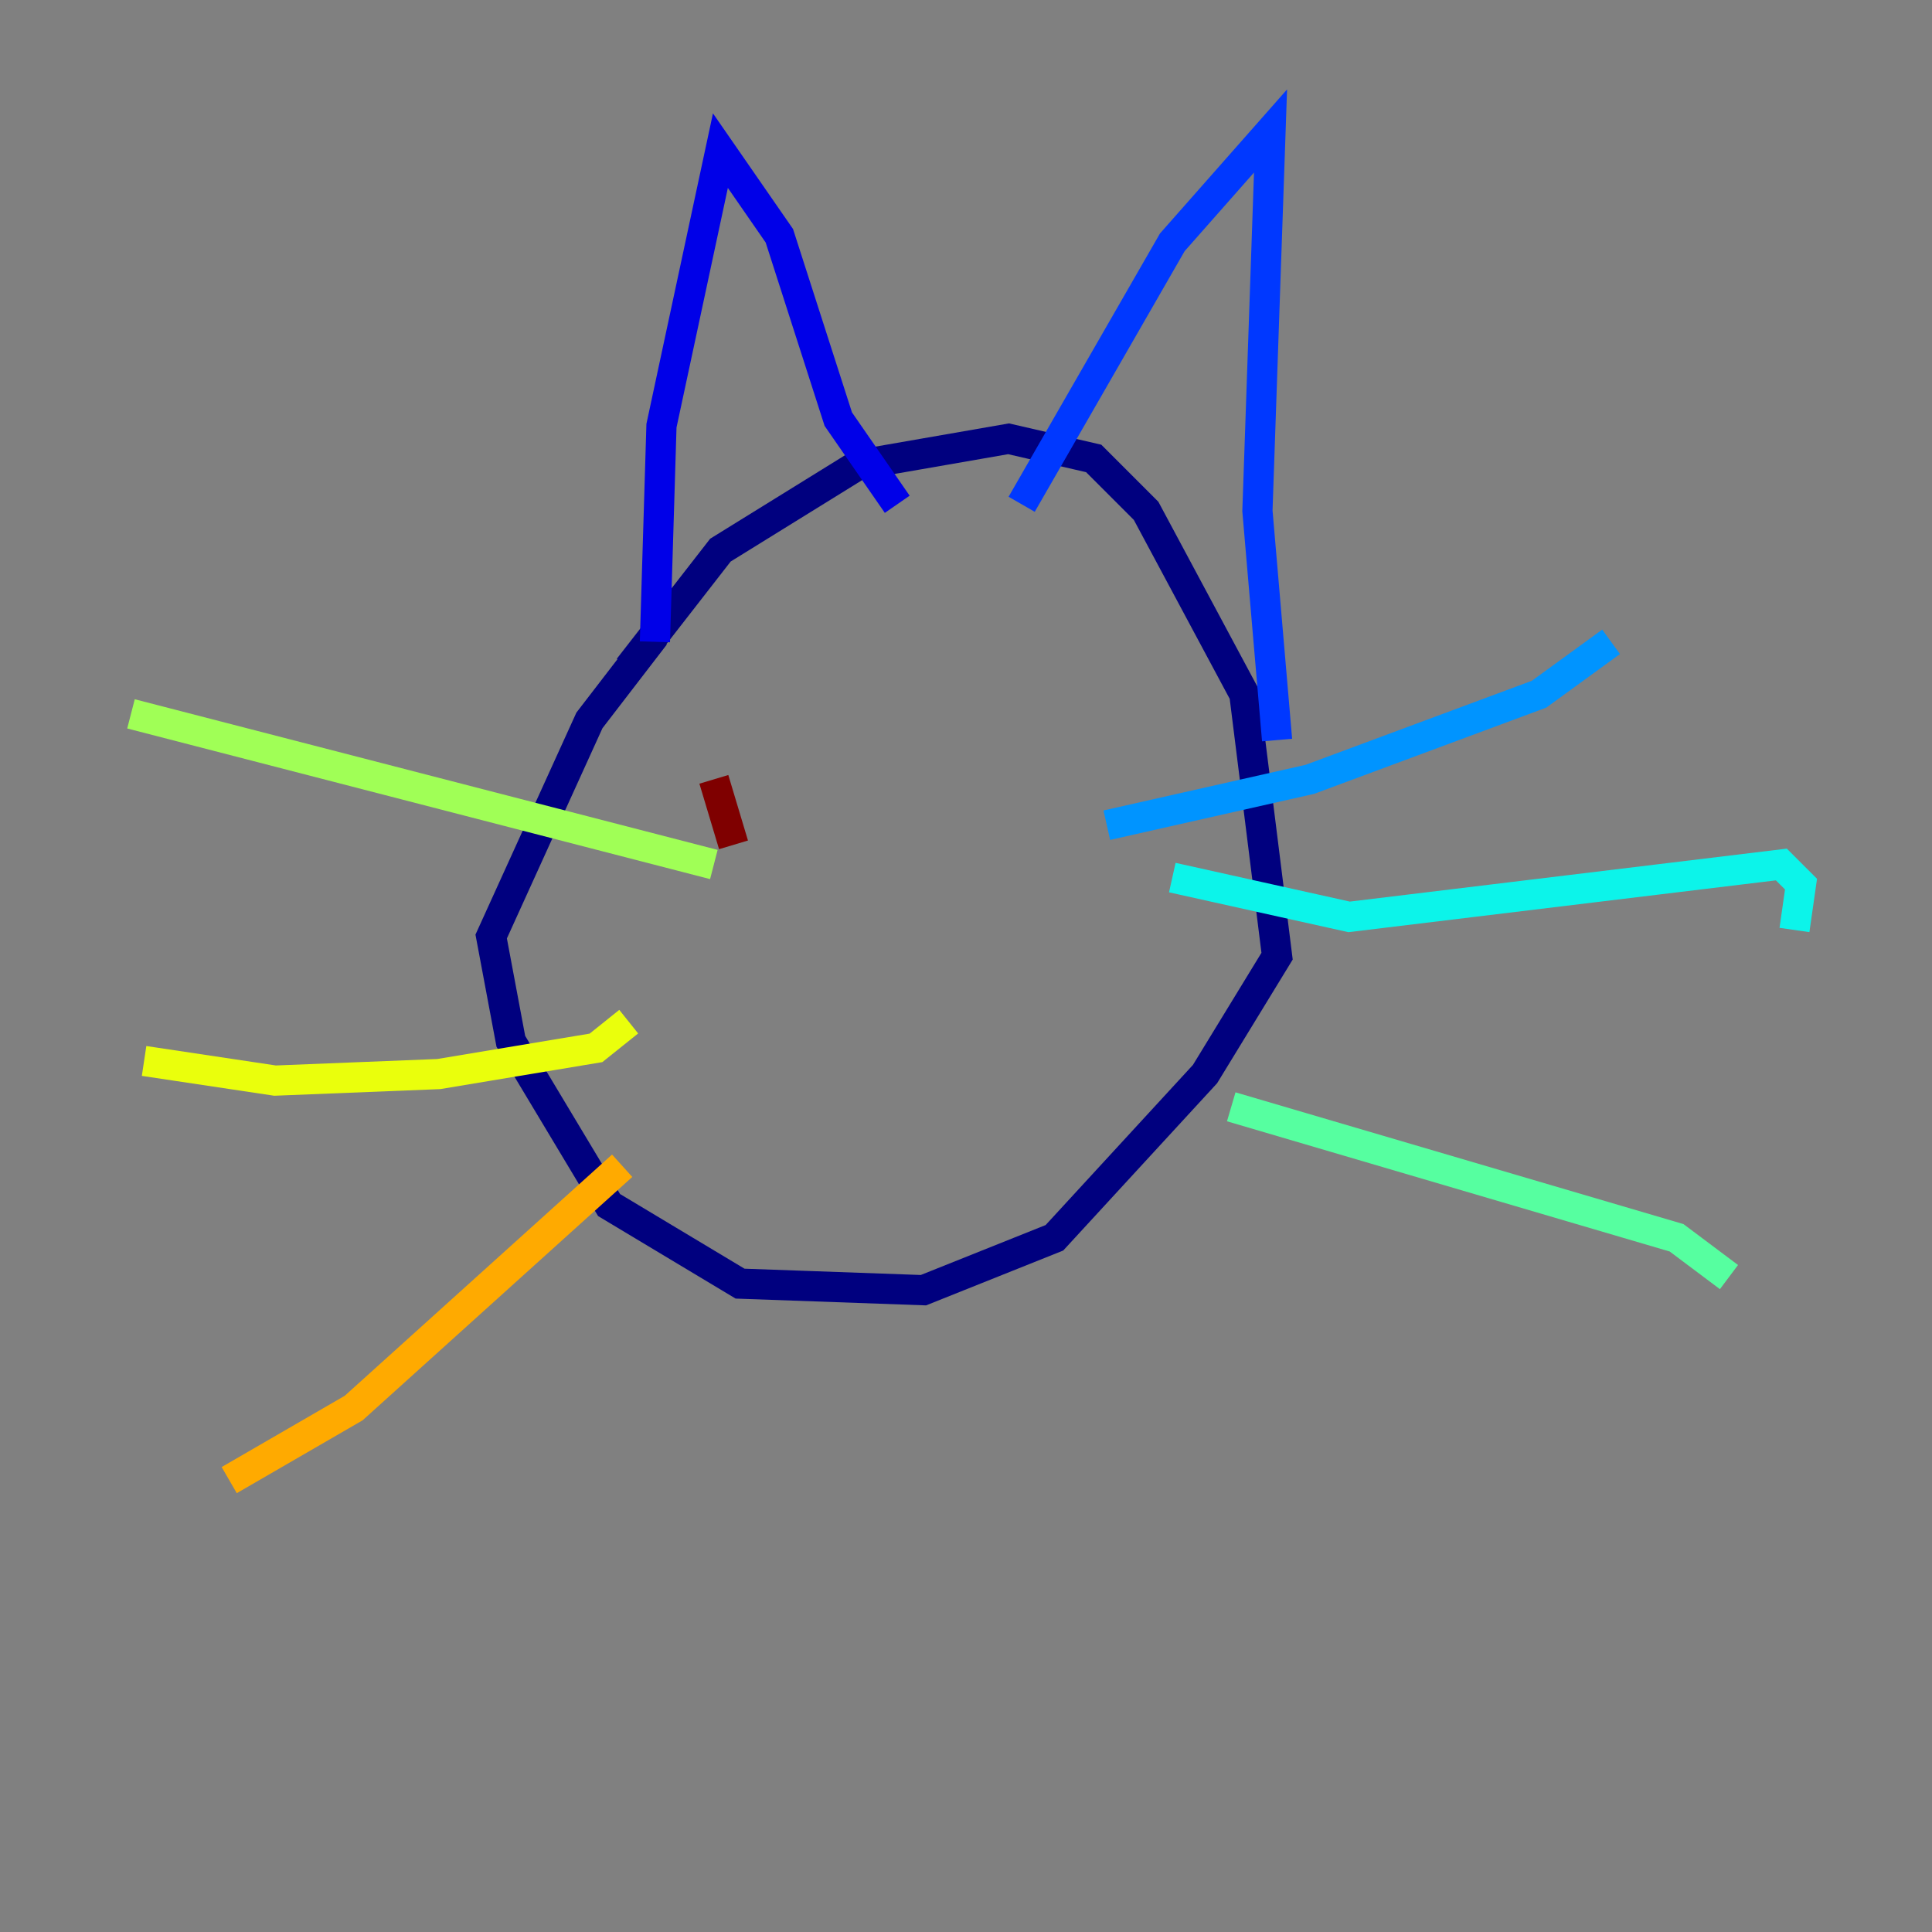 <?xml version="1.0" encoding="utf-8" ?>
<svg baseProfile="tiny" height="128" version="1.2" viewBox="0,0,128,128" width="128" xmlns="http://www.w3.org/2000/svg" xmlns:ev="http://www.w3.org/2001/xml-events" xmlns:xlink="http://www.w3.org/1999/xlink"><rect x="0" y="0" width="128" height="128" fill="#808080" stroke="none"/><defs /><polyline fill="none" points="43.39,42.088 39.051,47.729 32.542,62.047 33.844,68.99 40.352,79.837 49.031,85.044 61.18,85.478 69.858,82.007 79.837,71.159 84.61,63.349 82.441,45.993 75.932,33.844 72.461,30.373 66.82,29.071 56.841,30.807 47.729,36.447 41.654,44.258" stroke="#00007f" stroke-width="2" /><polyline fill="none" points="43.39,42.522 43.824,28.203 47.729,9.98 51.634,15.62 55.539,27.77 59.444,33.41" stroke="#0000e8" stroke-width="2" /><polyline fill="none" points="67.688,33.41 77.668,16.054 84.176,8.678 83.308,33.844 84.61,49.031" stroke="#0038ff" stroke-width="2" /><polyline fill="none" points="73.329,54.671 86.78,51.634 101.966,45.993 106.739,42.522" stroke="#0094ff" stroke-width="2" /><polyline fill="none" points="77.668,58.142 89.383,60.746 118.02,57.275 119.322,58.576 118.888,61.614" stroke="#0cf4ea" stroke-width="2" /><polyline fill="none" points="81.573,73.329 111.078,82.007 114.549,84.61" stroke="#56ffa0" stroke-width="2" /><polyline fill="none" points="8.678,47.295 47.295,57.275" stroke="#a0ff56" stroke-width="2" /><polyline fill="none" points="9.546,70.291 18.224,71.593 29.071,71.159 39.485,69.424 41.654,67.688" stroke="#eaff0c" stroke-width="2" /><polyline fill="none" points="15.186,98.061 23.43,93.288 41.22,77.234" stroke="#ffaa00" stroke-width="2" /><polyline fill="none" points="52.936,56.841 52.936,56.841" stroke="#ff5500" stroke-width="2" /><polyline fill="none" points="64.217,54.671 64.217,54.671" stroke="#e80000" stroke-width="2" /><polyline fill="none" points="47.295,51.634 48.597,55.973" stroke="#7f0000" stroke-width="2" /></svg>